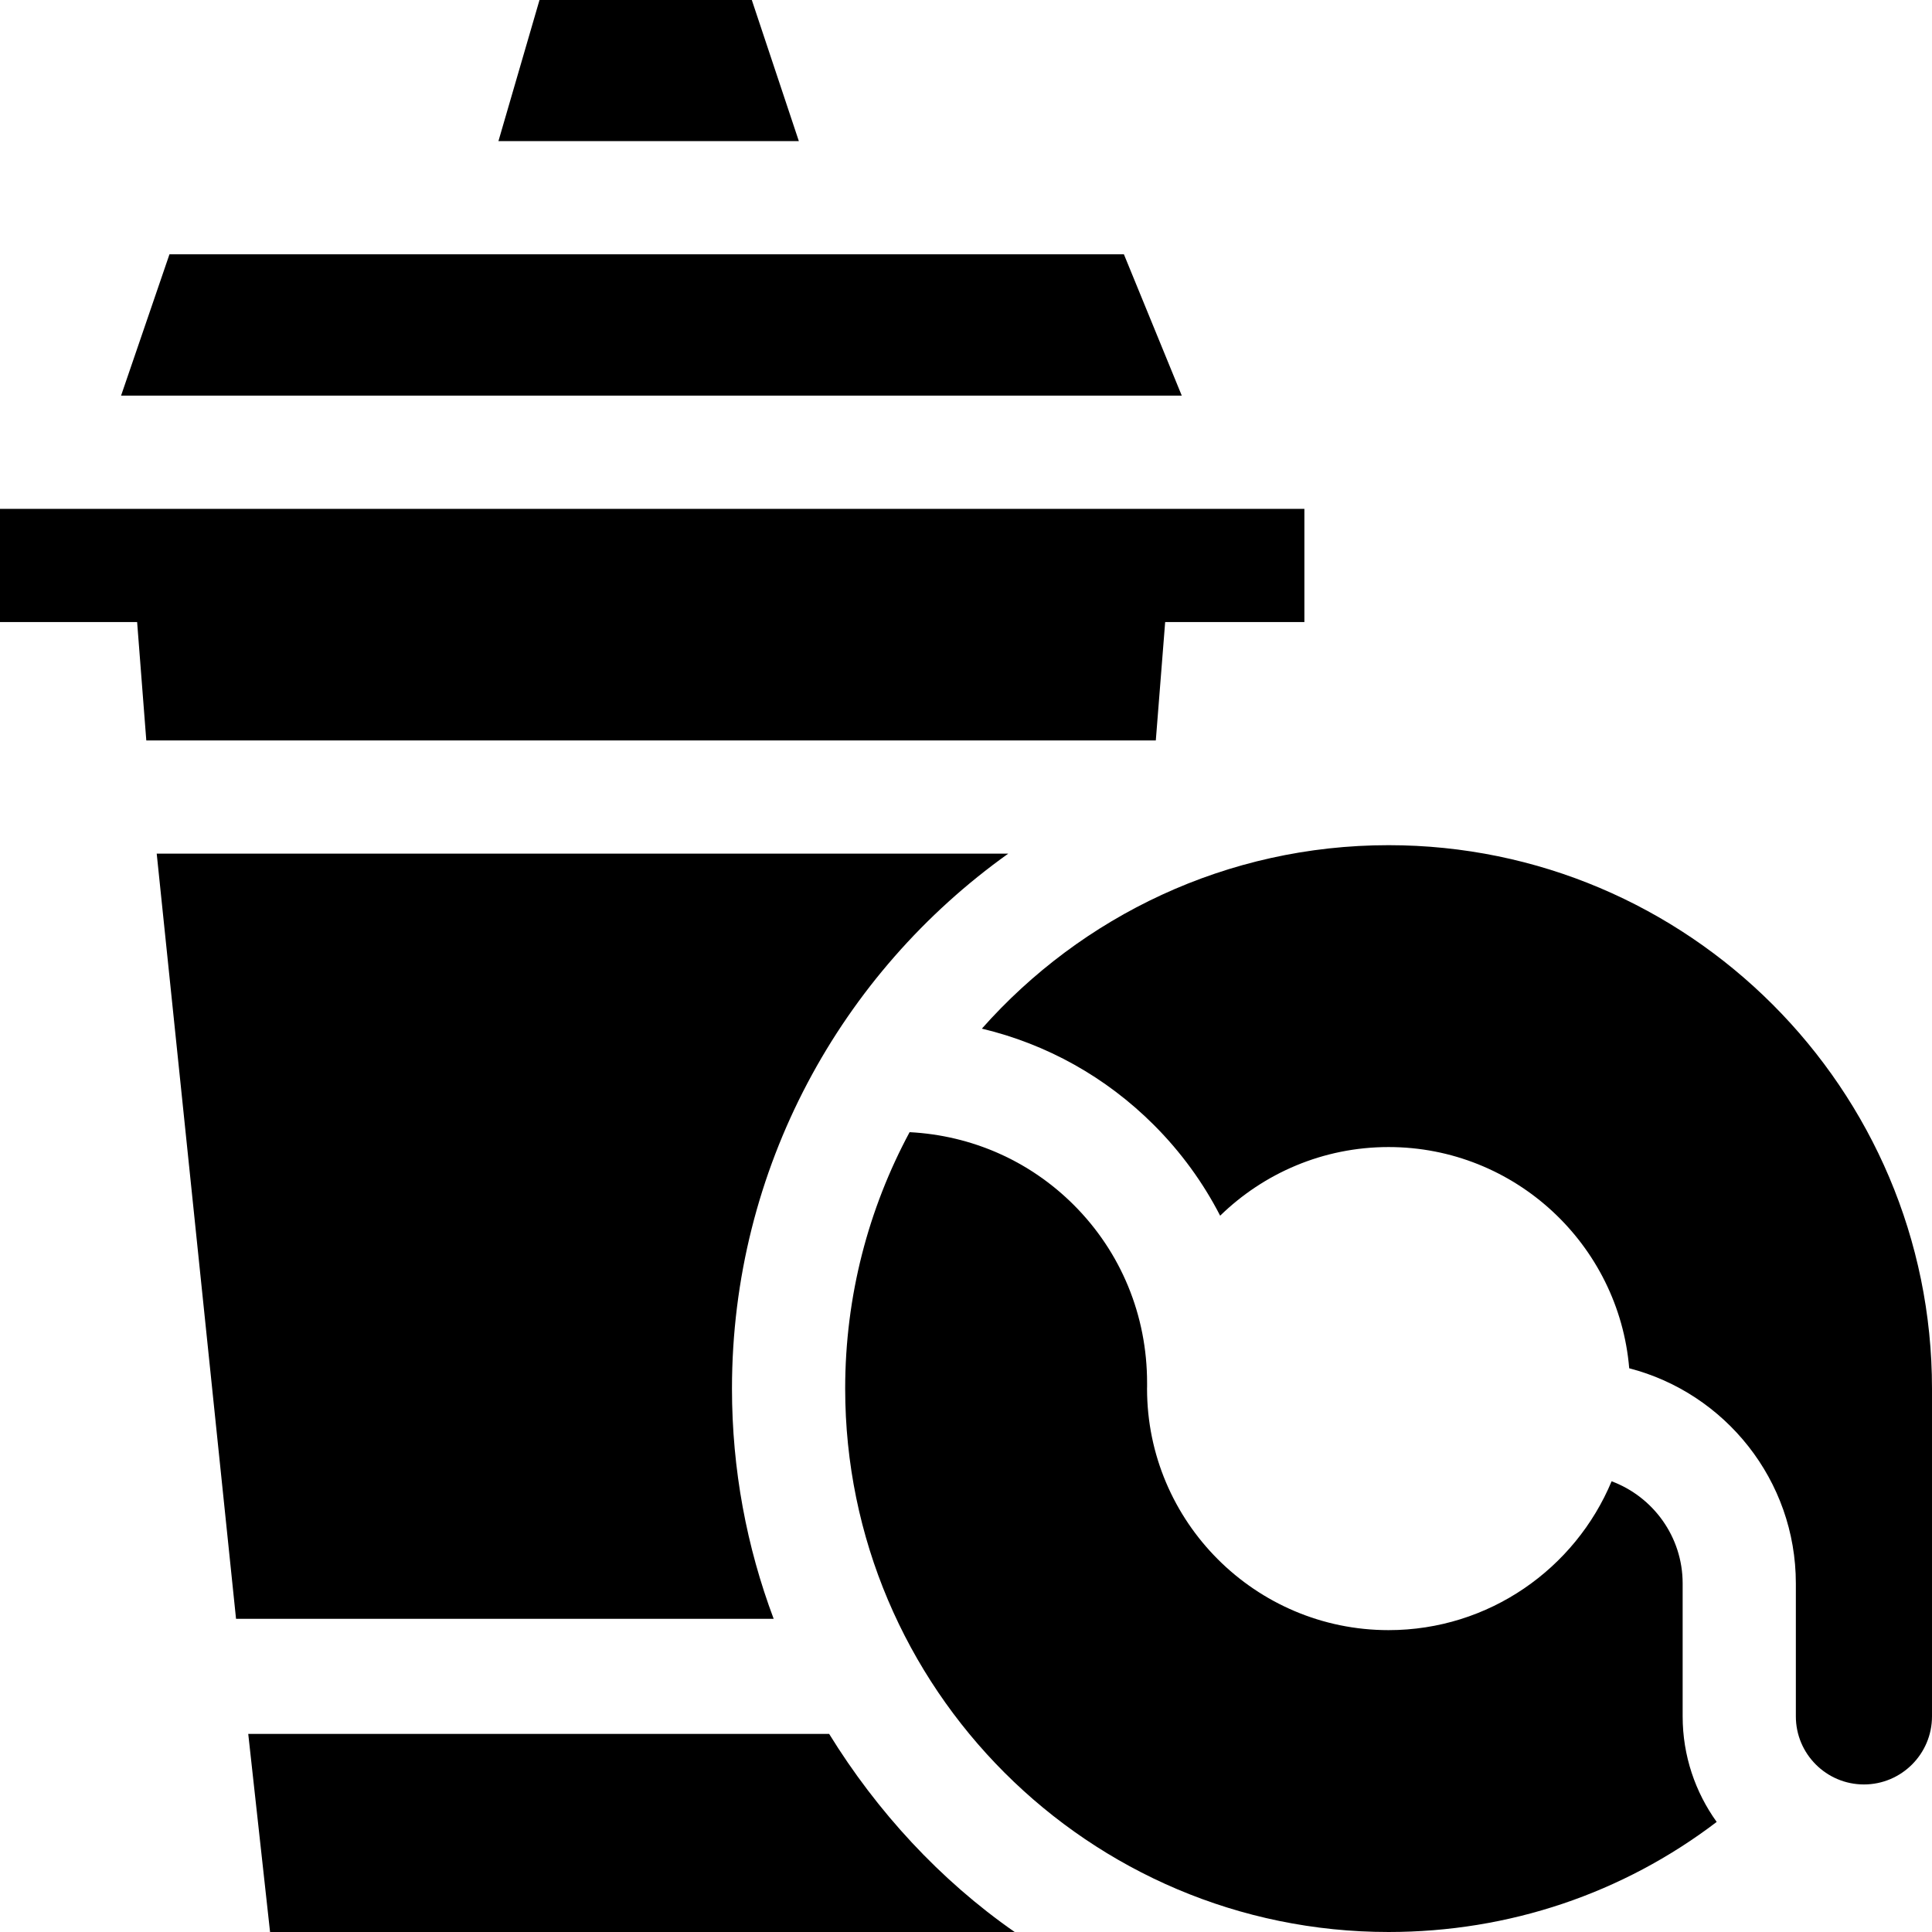 <svg id="Capa_1" enable-background="new 0 0 512 512" height="512" viewBox="0 0 512 512" width="512" xmlns="http://www.w3.org/2000/svg"><g><path d="m211.702 37.397-12.466-37.397h-56.262l-10.883 37.397z"/><path d="m313.182 104.847-15.335-37.45h-252.938l-12.826 37.45z"/><path d="m367.99 223.981c-42.85 0-81.382 18.819-107.785 48.619 17.156 4.091 32.865 12.808 45.589 25.533 7.159 7.159 13.045 15.265 17.559 24.039 11.54-11.245 27.288-18.192 44.636-18.192 33.482 0 61.024 25.844 63.769 58.629 25.368 6.555 44.161 29.634 44.161 57.021v35.229c0 9.947 8.093 18.04 18.04 18.04s18.04-8.093 18.04-18.04v-86.869c.001-79.406-64.602-144.009-144.009-144.009z"/><path d="m205.028 428.995c-7.134-18.994-11.047-39.55-11.047-61.005 0-58.409 28.928-110.186 73.207-141.763h-225.658l21.021 202.768z"/><path d="m219.736 459.506h-153.948l5.781 52.494h197.333c-19.745-13.729-36.525-31.975-49.166-52.494z"/><path d="m454.94 482.83c-5.668-7.885-9.02-17.541-9.02-27.971v-35.229c0-12.391-7.844-22.982-18.827-27.076-9.653 23.139-32.506 39.448-59.103 39.448-35.296 0-64.011-28.716-64.011-64.012 0-.155.011-.307.012-.462v-1.052c0-17.876-6.893-34.614-19.409-47.131-11.672-11.672-27.015-18.447-43.528-19.309-10.886 20.254-17.073 43.394-17.073 67.954 0 79.407 64.603 144.01 144.009 144.01 31.909 0 62.083-10.234 86.95-29.17z"/><path d="m36.339 164.847 2.433 31.381h267.529l2.48-31.381h36.894v-30h-345.675v30z"/></g></svg>